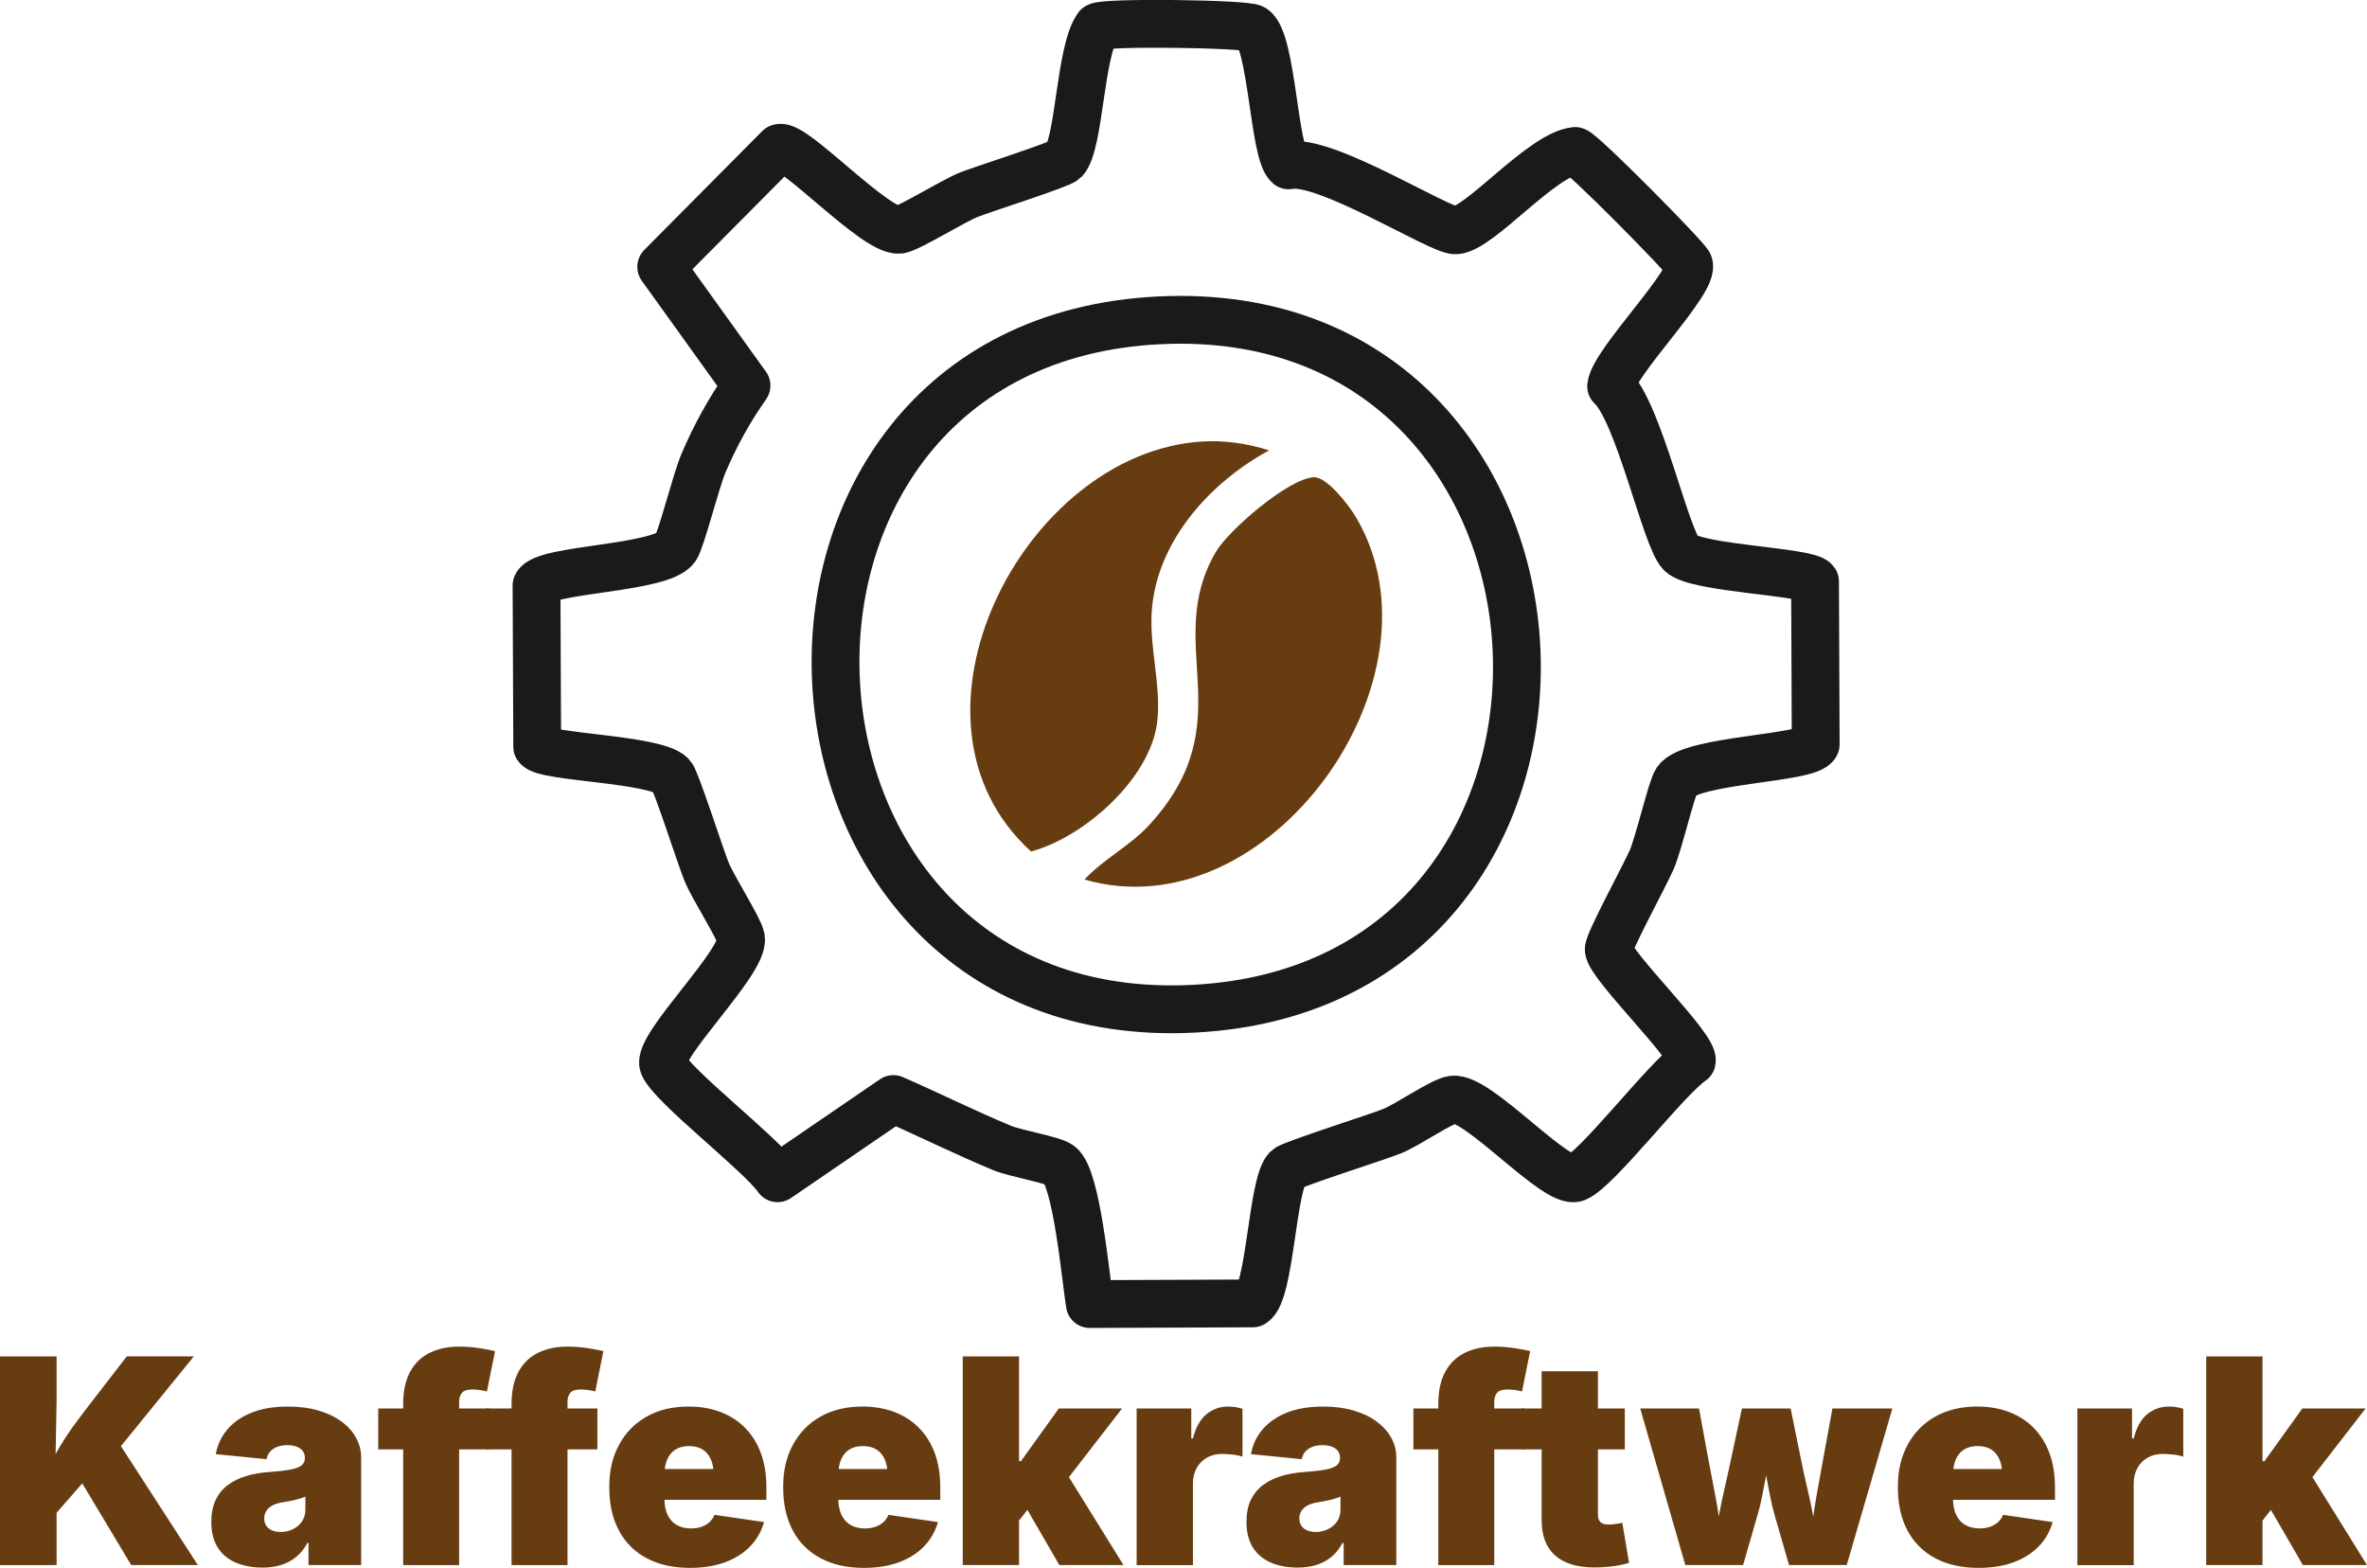 <?xml version="1.0" encoding="UTF-8"?>
<svg id="Ebene_2" data-name="Ebene 2" xmlns="http://www.w3.org/2000/svg" viewBox="0 0 495.21 328">
  <defs>
    <style>
      .cls-1 {
        fill: #683c11;
      }

      .cls-2 {
        fill: none;
        stroke: #1a1a1c;
        stroke-linecap: round;
        stroke-linejoin: round;
        stroke-width: 10px;
      }
    </style>
  </defs>
  <g id="Ebene_1-2" data-name="Ebene 1">
    <g>
      <path class="cls-1" d="M274.83,99.83c2.73-.15,7.31,5.78,8.79,8.26,20.07,33.57-18.1,87.08-56.73,75.91,4.04-4.35,9.53-7.02,13.58-11.45,19.78-21.62,2.63-37.64,13.85-57,2.73-4.71,15.28-15.43,20.51-15.71Z"/>
      <path class="cls-1" d="M251.39,92.37c4.68-.3,9.66.39,14.12,1.86-12.16,6.58-23.21,18.65-24.5,33.03-.71,7.87,2.06,16.35,1.07,23.97-1.52,11.7-15.21,23.91-26.37,26.9-30.29-27.45-1.66-83.36,35.69-85.76Z"/>
    </g>
    <g>
      <path class="cls-2" d="M242.61,67.01c94.71-4.53,101.93,139.02,7.26,144.01-95.13,5.02-102.35-139.46-7.26-144.01Z"/>
      <path class="cls-2" d="M228.01,272.81c-.87-5.3-2.73-26.49-6.3-29.1-1.53-1.12-9.2-2.38-12.02-3.54-7.73-3.2-15.12-6.91-22.78-10.25l-24.23,16.57c-3.57-5.17-22.25-19.48-23.89-23.7-1.51-3.86,17.11-21.66,16.23-26.54-.37-2.06-5.84-10.53-7.21-13.92-1.29-3.17-6.41-19.17-7.34-20.12-3.42-3.5-26.64-3.74-28.08-5.99l-.14-33.75c1.52-3.49,25.85-3.41,29.1-7.84,1.13-1.54,4.26-14.06,5.82-17.72,2.47-5.79,5.39-11.1,9.01-16.24l-17.85-24.85,24.69-24.87c2.88-1.17,20.2,17.69,25.15,17.11,1.95-.23,11.25-6.04,14.55-7.34,3.06-1.2,19.16-6.31,19.99-7.21,3.16-3.43,3.21-22.83,6.9-27.91,1.27-1.03,31-.66,32.58.33,3.96,2.48,4.3,26.21,7.41,28.66,7.66-1.56,31.71,13.81,34.98,13.6,5-.32,17.97-15.85,24.96-16.61,1.62.43,23.09,22.15,23.78,23.68,1.54,3.38-15.75,20.57-16.25,25.54,5.78,5.32,11.39,31.75,14.59,34.96s26.72,3.77,28.07,5.87l.14,34.11c-1.31,3.01-26,3.12-29.1,7.61-1.06,1.53-3.68,12.93-5.19,16.45-1.33,3.11-9.11,17.38-9.01,18.85.22,3.32,18.15,20.57,17.38,23.34-5.4,3.7-19.78,22.64-24.23,24.42-4.11,1.64-20.49-17.04-25.77-16.37-2.25.29-9.51,5.31-12.65,6.58s-21.21,7-22.02,7.85c-3.17,3.31-3.51,26-7.18,28.2l-34.1.14Z"/>
    </g>
    <g>
      <path class="cls-1" d="M0,327.41v-43.65h11.84v9.38l-.23,12.57.23,5.77v15.94H0ZM8.99,319.76v-10.02c.8-1.84,1.58-3.49,2.34-4.97s1.66-2.97,2.68-4.5,2.31-3.29,3.85-5.3l8.67-11.22h14.03l-18.25,22.47-1.11-.47-12.22,14ZM27.45,327.41l-10.52-17.55,7.5-8.67,16.96,26.22h-13.95Z"/>
      <path class="cls-1" d="M54.87,327.94c-2.09,0-3.94-.35-5.55-1.04s-2.87-1.74-3.76-3.15c-.9-1.41-1.35-3.19-1.35-5.36,0-1.8.3-3.33.91-4.6.6-1.27,1.45-2.31,2.55-3.12,1.09-.81,2.37-1.44,3.82-1.88,1.45-.44,3.03-.72,4.73-.83,1.84-.14,3.31-.3,4.41-.5,1.1-.2,1.9-.48,2.4-.86s.75-.88.75-1.51v-.12c0-.57-.15-1.04-.45-1.44-.3-.39-.73-.69-1.27-.89-.55-.21-1.2-.31-1.96-.31s-1.42.11-2.02.32c-.61.21-1.11.54-1.51.97-.4.43-.67.98-.81,1.64l-10.61-1.05c.31-1.84,1.07-3.51,2.29-5.01,1.21-1.5,2.89-2.71,5.02-3.6s4.74-1.35,7.81-1.35c2.32,0,4.43.27,6.31.82,1.88.55,3.5,1.31,4.83,2.29,1.34.98,2.36,2.11,3.08,3.41.71,1.3,1.07,2.7,1.07,4.2v22.44h-11.02v-4.63h-.23c-.66,1.23-1.46,2.22-2.39,2.97-.93.75-1.98,1.3-3.15,1.66s-2.47.53-3.9.53ZM58.68,320.5c.9,0,1.74-.19,2.53-.56s1.44-.9,1.93-1.6.75-1.54.75-2.53v-2.7c-.31.12-.64.23-1,.35s-.73.22-1.13.32c-.4.1-.81.19-1.23.26-.42.08-.86.16-1.33.23-.92.14-1.67.37-2.24.69-.58.32-1,.71-1.27,1.17-.27.46-.41.97-.41,1.54,0,.61.15,1.12.44,1.54s.69.74,1.2.95c.51.21,1.09.32,1.76.32Z"/>
      <path class="cls-1" d="M102.3,294.66v8.55h-23.17v-8.55h23.17ZM84.35,327.41v-33.69c0-2.7.48-4.93,1.44-6.71.96-1.78,2.31-3.11,4.07-3.98s3.83-1.32,6.21-1.32c1.5,0,2.96.12,4.38.35,1.42.23,2.46.43,3.12.59l-1.7,8.44c-.43-.12-.92-.21-1.48-.29s-1.06-.12-1.51-.12c-1.09,0-1.84.23-2.23.7-.39.47-.59,1.09-.59,1.88v34.16h-11.72Z"/>
      <path class="cls-1" d="M124.98,294.66v8.55h-23.17v-8.55h23.17ZM107.02,327.41v-33.69c0-2.7.48-4.93,1.44-6.71.96-1.78,2.31-3.11,4.07-3.98s3.83-1.32,6.21-1.32c1.5,0,2.96.12,4.38.35,1.42.23,2.46.43,3.12.59l-1.7,8.44c-.43-.12-.92-.21-1.48-.29s-1.06-.12-1.51-.12c-1.09,0-1.84.23-2.23.7-.39.47-.59,1.09-.59,1.88v34.16h-11.72Z"/>
      <path class="cls-1" d="M144.35,328c-3.5,0-6.51-.67-9.04-2.01-2.53-1.34-4.47-3.27-5.82-5.79s-2.02-5.55-2.02-9.08.68-6.33,2.04-8.86c1.36-2.53,3.28-4.5,5.76-5.9,2.48-1.41,5.41-2.11,8.79-2.11,2.48,0,4.72.39,6.72,1.16,2,.77,3.72,1.88,5.14,3.34,1.43,1.46,2.52,3.22,3.28,5.29s1.14,4.41,1.14,7.03v2.7h-29.24v-6.45h23.73l-5.51,1.35c0-1.33-.2-2.45-.59-3.35-.39-.91-.97-1.6-1.73-2.08s-1.71-.72-2.84-.72-2.08.24-2.84.72-1.34,1.17-1.73,2.08c-.39.91-.59,2.03-.59,3.35v4.69c0,1.45.23,2.64.69,3.59.46.95,1.11,1.65,1.95,2.11.84.46,1.82.69,2.93.69.8,0,1.53-.11,2.18-.34.65-.22,1.22-.55,1.68-.97s.82-.93,1.05-1.54l10.37,1.52c-.55,1.95-1.51,3.65-2.9,5.08-1.39,1.44-3.14,2.54-5.26,3.33-2.12.78-4.58,1.17-7.37,1.17Z"/>
      <path class="cls-1" d="M180.73,328c-3.5,0-6.51-.67-9.04-2.01-2.53-1.34-4.47-3.27-5.82-5.79s-2.02-5.55-2.02-9.08.68-6.33,2.04-8.86c1.36-2.53,3.28-4.5,5.76-5.9,2.48-1.41,5.41-2.11,8.79-2.11,2.48,0,4.72.39,6.72,1.16,2,.77,3.72,1.88,5.14,3.34,1.43,1.46,2.52,3.22,3.28,5.29s1.14,4.41,1.14,7.03v2.7h-29.24v-6.45h23.73l-5.51,1.35c0-1.33-.2-2.45-.59-3.35-.39-.91-.97-1.6-1.73-2.08s-1.71-.72-2.84-.72-2.08.24-2.84.72-1.34,1.17-1.73,2.08c-.39.91-.59,2.03-.59,3.35v4.69c0,1.45.23,2.64.69,3.59.46.95,1.11,1.65,1.95,2.11.84.46,1.82.69,2.93.69.8,0,1.53-.11,2.18-.34.65-.22,1.22-.55,1.68-.97s.82-.93,1.05-1.54l10.37,1.52c-.55,1.95-1.51,3.65-2.9,5.08-1.39,1.44-3.14,2.54-5.26,3.33-2.12.78-4.58,1.17-7.37,1.17Z"/>
      <path class="cls-1" d="M201.42,327.41v-43.65h11.78v43.65h-11.78ZM211.96,319.68v-14h1.64l7.91-11.02h13.24l-13.3,17.17h-3.34l-6.15,7.85ZM221.63,327.41l-7.5-12.95,7.68-8.38,13.24,21.33h-13.42Z"/>
      <path class="cls-1" d="M237.8,327.41v-32.75h11.43v6.27h.35c.59-2.32,1.53-4.02,2.83-5.08s2.82-1.6,4.56-1.6c.51,0,1.02.04,1.52.12s1,.2,1.46.35v10.02c-.59-.21-1.3-.37-2.15-.45s-1.58-.13-2.18-.13c-1.15,0-2.19.26-3.11.78s-1.64,1.24-2.15,2.17-.78,2.02-.78,3.27v17.05h-11.78Z"/>
      <path class="cls-1" d="M271.44,327.94c-2.09,0-3.94-.35-5.55-1.04s-2.87-1.74-3.76-3.15-1.35-3.19-1.35-5.36c0-1.8.3-3.33.91-4.6s1.46-2.31,2.55-3.12,2.37-1.44,3.82-1.88,3.03-.72,4.73-.83c1.84-.14,3.31-.3,4.41-.5s1.9-.48,2.4-.86.75-.88.75-1.51v-.12c0-.57-.15-1.04-.45-1.44s-.73-.69-1.27-.89-1.2-.31-1.96-.31-1.42.11-2.02.32-1.11.54-1.51.97-.67.98-.81,1.64l-10.61-1.05c.31-1.84,1.07-3.51,2.29-5.01s2.89-2.71,5.02-3.6,4.74-1.35,7.81-1.35c2.32,0,4.43.27,6.31.82s3.5,1.31,4.83,2.29,2.36,2.11,3.08,3.41,1.07,2.7,1.07,4.2v22.44h-11.02v-4.63h-.23c-.66,1.23-1.46,2.22-2.39,2.97s-1.98,1.3-3.15,1.66-2.47.53-3.9.53ZM275.24,320.5c.9,0,1.74-.19,2.53-.56s1.44-.9,1.93-1.6.75-1.54.75-2.53v-2.7c-.31.12-.64.23-1,.35s-.73.22-1.13.32-.81.19-1.23.26-.86.16-1.33.23c-.92.14-1.67.37-2.24.69s-1,.71-1.27,1.17-.41.97-.41,1.54c0,.61.15,1.12.44,1.54s.69.74,1.2.95,1.09.32,1.76.32Z"/>
      <path class="cls-1" d="M318.87,294.66v8.55h-23.17v-8.55h23.17ZM300.91,327.41v-33.69c0-2.7.48-4.93,1.44-6.71s2.31-3.11,4.07-3.98,3.83-1.32,6.21-1.32c1.5,0,2.96.12,4.38.35s2.46.43,3.12.59l-1.7,8.44c-.43-.12-.92-.21-1.48-.29s-1.06-.12-1.51-.12c-1.09,0-1.84.23-2.23.7s-.59,1.09-.59,1.88v34.16h-11.72Z"/>
      <path class="cls-1" d="M339.93,294.66v8.55h-21.56v-8.55h21.56ZM322.53,286.86h11.78v30.03c0,.68.18,1.2.53,1.54s.92.51,1.7.51c.35,0,.86-.04,1.54-.13s1.12-.17,1.33-.25l1.41,8.41c-1.35.37-2.62.62-3.81.75s-2.31.19-3.37.19c-3.67,0-6.44-.84-8.31-2.52s-2.8-4.15-2.8-7.41v-31.11Z"/>
      <path class="cls-1" d="M352.59,327.41l-9.43-32.75h12.3l1.88,10.25c.43,2.34.9,4.82,1.42,7.44s.96,5.45,1.33,8.5h-1.08c.45-3.05.98-5.88,1.58-8.51s1.15-5.1,1.64-7.43l2.2-10.25h10.2l2.08,10.25c.47,2.34,1.01,4.82,1.63,7.44s1.15,5.45,1.6,8.5h-1.03c.35-3.05.76-5.88,1.23-8.5s.92-5.1,1.35-7.44l1.88-10.25h12.54l-9.55,32.75h-12.07l-3.11-10.78c-.29-1.04-.59-2.31-.89-3.82s-.6-3.05-.88-4.6-.57-2.89-.86-4h1.88c-.27,1.11-.56,2.45-.85,4s-.59,3.09-.88,4.6-.6,2.79-.91,3.82l-3.11,10.78h-12.07Z"/>
      <path class="cls-1" d="M413.94,328c-3.5,0-6.51-.67-9.04-2.01s-4.47-3.27-5.82-5.79-2.02-5.55-2.02-9.08.68-6.33,2.04-8.86,3.28-4.5,5.76-5.9,5.41-2.11,8.79-2.11c2.48,0,4.72.39,6.72,1.16s3.72,1.88,5.14,3.34,2.52,3.22,3.28,5.29,1.14,4.41,1.14,7.03v2.7h-29.24v-6.45h23.73l-5.51,1.35c0-1.33-.2-2.45-.59-3.35s-.97-1.6-1.73-2.08-1.71-.72-2.84-.72-2.08.24-2.84.72-1.34,1.17-1.73,2.08-.59,2.03-.59,3.35v4.69c0,1.45.23,2.64.69,3.59s1.11,1.65,1.95,2.11,1.82.69,2.93.69c.8,0,1.53-.11,2.18-.34s1.22-.55,1.68-.97.82-.93,1.05-1.54l10.37,1.52c-.55,1.95-1.51,3.65-2.9,5.08s-3.14,2.54-5.26,3.33-4.58,1.17-7.37,1.17Z"/>
      <path class="cls-1" d="M434.62,327.41v-32.75h11.43v6.27h.35c.59-2.32,1.53-4.02,2.83-5.08s2.82-1.6,4.56-1.6c.51,0,1.02.04,1.52.12s1,.2,1.46.35v10.02c-.59-.21-1.3-.37-2.15-.45s-1.58-.13-2.18-.13c-1.15,0-2.19.26-3.11.78s-1.64,1.24-2.15,2.17-.78,2.02-.78,3.27v17.05h-11.78Z"/>
      <path class="cls-1" d="M461.57,327.41v-43.65h11.78v43.65h-11.78ZM472.12,319.68v-14h1.64l7.91-11.02h13.24l-13.3,17.17h-3.34l-6.15,7.85ZM481.79,327.41l-7.5-12.95,7.68-8.38,13.24,21.33h-13.42Z"/>
    </g>
  </g>
</svg>